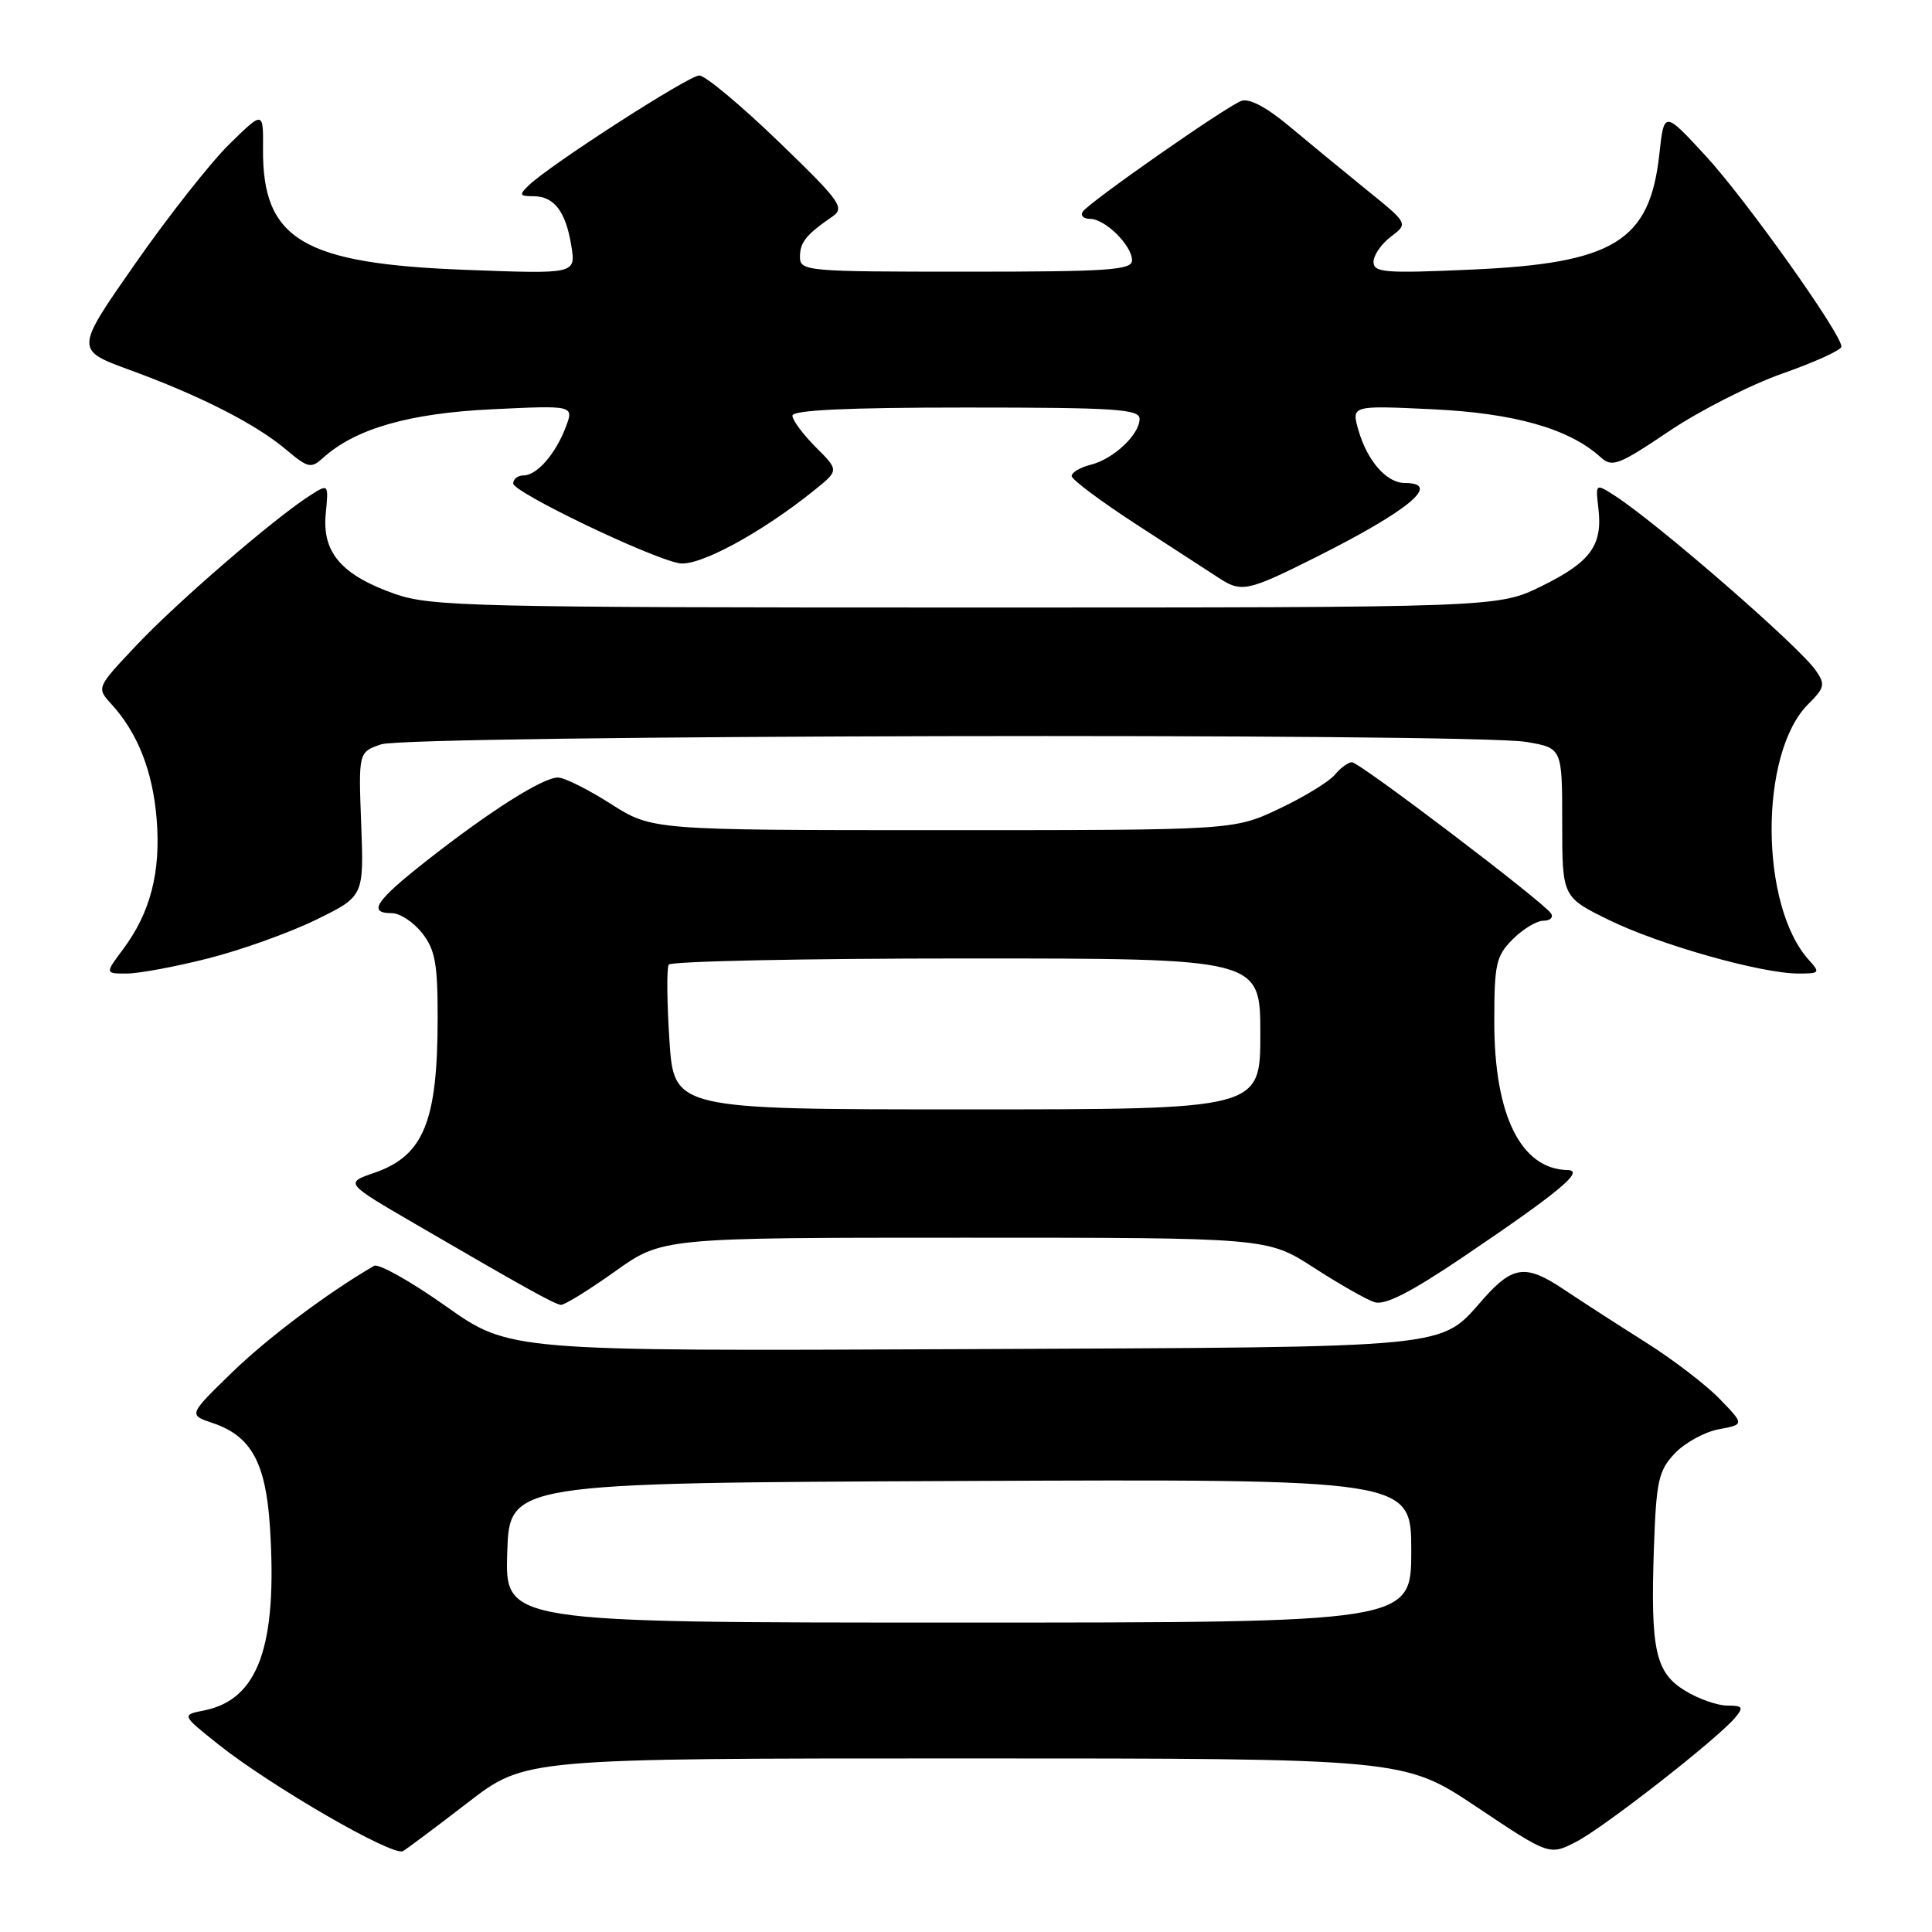 <?xml version="1.0" encoding="UTF-8" standalone="no"?>
<!DOCTYPE svg PUBLIC "-//W3C//DTD SVG 1.1//EN" "http://www.w3.org/Graphics/SVG/1.1/DTD/svg11.dtd" >
<svg xmlns="http://www.w3.org/2000/svg" xmlns:xlink="http://www.w3.org/1999/xlink" version="1.1" viewBox="0 0 256 256">
 <g >
 <path fill="currentColor"
d=" M 62.04 238.81 C 69.58 233.00 69.58 233.00 127.81 233.00 C 186.04 233.00 186.04 233.00 195.68 239.44 C 205.31 245.88 205.31 245.88 208.90 244.02 C 212.63 242.08 227.63 230.36 229.93 227.58 C 231.07 226.22 230.92 226.00 228.87 226.00 C 227.57 225.99 225.06 225.12 223.30 224.04 C 219.34 221.63 218.69 218.64 219.15 205.16 C 219.46 196.22 219.76 194.88 221.91 192.59 C 223.24 191.18 225.86 189.74 227.73 189.39 C 231.15 188.75 231.15 188.75 227.85 185.35 C 226.04 183.48 221.62 180.10 218.03 177.84 C 214.44 175.58 209.55 172.42 207.16 170.82 C 202.24 167.52 200.47 167.72 196.67 171.98 C 190.61 178.79 193.85 178.47 127.50 178.77 C 67.50 179.04 67.50 179.04 59.07 173.07 C 54.43 169.79 50.16 167.39 49.57 167.73 C 43.42 171.30 35.44 177.29 30.73 181.87 C 24.96 187.48 24.96 187.48 28.18 188.56 C 33.29 190.28 35.22 193.80 35.77 202.35 C 36.78 218.11 34.24 225.20 27.05 226.64 C 24.04 227.24 24.04 227.24 28.92 231.13 C 35.92 236.70 52.09 246.05 53.40 245.28 C 54.00 244.92 57.89 242.01 62.04 238.81 Z  M 81.45 168.50 C 87.75 164.00 87.75 164.00 127.84 164.00 C 167.93 164.00 167.93 164.00 174.07 167.96 C 177.44 170.14 181.07 172.21 182.14 172.55 C 183.52 172.98 186.93 171.24 193.79 166.61 C 206.64 157.93 210.06 155.08 207.71 155.04 C 201.53 154.91 198.00 147.79 198.00 135.43 C 198.00 127.72 198.23 126.68 200.45 124.45 C 201.80 123.10 203.63 122.00 204.51 122.00 C 205.40 122.00 205.85 121.57 205.53 121.05 C 204.63 119.59 180.15 101.00 179.14 101.00 C 178.65 101.00 177.63 101.75 176.87 102.66 C 176.12 103.57 172.80 105.60 169.50 107.16 C 163.50 110.00 163.50 110.00 124.95 110.00 C 86.41 110.00 86.41 110.00 80.95 106.53 C 77.95 104.61 74.80 103.04 73.95 103.03 C 71.97 102.99 64.92 107.46 56.53 114.05 C 49.73 119.39 48.67 121.00 51.93 121.00 C 52.99 121.00 54.79 122.19 55.93 123.63 C 57.66 125.84 58.00 127.68 57.99 134.88 C 57.99 148.64 56.13 153.16 49.58 155.41 C 45.69 156.75 45.69 156.75 55.09 162.22 C 69.61 170.67 73.43 172.79 74.32 172.90 C 74.77 172.95 77.98 170.97 81.45 168.50 Z  M 27.59 126.99 C 31.94 125.89 38.36 123.59 41.86 121.88 C 48.22 118.77 48.22 118.77 47.86 109.21 C 47.50 99.66 47.50 99.66 50.50 98.63 C 54.13 97.38 195.08 97.09 202.25 98.31 C 207.00 99.12 207.00 99.12 207.00 109.00 C 207.00 118.87 207.00 118.87 213.25 121.93 C 219.94 125.20 233.40 129.00 238.31 129.00 C 241.13 129.00 241.21 128.89 239.69 127.21 C 233.15 119.99 233.09 99.82 239.58 93.32 C 241.80 91.11 241.89 90.69 240.58 88.81 C 238.31 85.57 219.55 69.27 213.95 65.67 C 211.41 64.04 211.41 64.04 211.80 67.40 C 212.37 72.28 210.74 74.49 204.26 77.67 C 198.50 80.50 198.50 80.50 128.00 80.50 C 62.94 80.50 57.11 80.36 52.39 78.72 C 45.28 76.23 42.67 73.23 43.16 68.10 C 43.55 64.07 43.55 64.07 41.02 65.69 C 36.25 68.76 23.49 79.77 18.13 85.45 C 12.77 91.12 12.77 91.12 14.77 93.31 C 18.25 97.12 20.25 102.21 20.76 108.56 C 21.32 115.55 19.93 120.92 16.33 125.75 C 13.90 129.00 13.90 129.00 16.79 129.00 C 18.38 129.00 23.24 128.10 27.59 126.99 Z  M 174.27 73.88 C 186.71 67.64 191.09 64.00 186.15 64.00 C 183.74 64.00 181.17 61.08 180.00 57.00 C 179.06 53.72 179.06 53.72 189.84 54.23 C 200.72 54.75 207.92 56.80 212.10 60.59 C 213.62 61.97 214.47 61.64 221.14 57.15 C 225.19 54.42 231.99 50.96 236.25 49.47 C 240.51 47.97 244.00 46.38 244.00 45.93 C 244.00 44.23 231.26 26.33 226.00 20.64 C 220.50 14.68 220.50 14.68 219.87 20.44 C 218.61 31.96 213.86 34.89 195.02 35.72 C 183.50 36.24 182.00 36.12 182.00 34.70 C 182.00 33.82 183.04 32.31 184.30 31.36 C 186.61 29.62 186.61 29.62 181.05 25.13 C 178.00 22.65 173.38 18.86 170.79 16.69 C 167.81 14.20 165.50 12.98 164.48 13.37 C 162.34 14.19 144.20 26.87 143.46 28.06 C 143.14 28.58 143.58 29.00 144.44 29.00 C 146.43 29.00 150.00 32.53 150.00 34.50 C 150.00 35.79 146.89 36.00 128.00 36.00 C 106.81 36.00 106.00 35.93 106.00 34.04 C 106.00 32.10 106.80 31.10 110.32 28.68 C 111.98 27.53 111.35 26.66 103.11 18.71 C 98.14 13.92 93.44 10.00 92.66 10.00 C 91.26 10.00 72.80 21.89 70.04 24.58 C 68.76 25.82 68.83 26.00 70.66 26.00 C 73.43 26.00 74.96 28.00 75.70 32.56 C 76.31 36.31 76.31 36.31 61.80 35.76 C 40.11 34.95 34.76 31.76 34.85 19.71 C 34.89 14.69 34.89 14.69 30.39 19.10 C 27.92 21.52 22.31 28.64 17.92 34.93 C 9.93 46.37 9.93 46.37 17.22 49.03 C 26.52 52.43 33.87 56.17 37.90 59.57 C 40.82 62.03 41.22 62.11 42.82 60.66 C 47.09 56.80 54.22 54.75 65.22 54.23 C 76.06 53.71 76.06 53.71 74.96 56.61 C 73.60 60.18 71.13 63.00 69.35 63.00 C 68.61 63.00 68.00 63.48 68.00 64.06 C 68.00 65.22 85.92 73.84 89.97 74.63 C 92.54 75.13 100.89 70.62 107.96 64.91 C 111.17 62.32 111.17 62.32 108.08 59.24 C 106.39 57.54 105.00 55.67 105.00 55.08 C 105.00 54.34 112.24 54.00 128.00 54.00 C 147.78 54.00 151.00 54.21 151.00 55.50 C 151.00 57.58 147.55 60.82 144.53 61.58 C 143.14 61.93 142.00 62.60 142.00 63.07 C 142.00 63.55 145.94 66.48 150.75 69.60 C 155.56 72.72 160.40 75.86 161.50 76.58 C 164.48 78.54 165.32 78.36 174.27 73.88 Z  M 67.21 205.75 C 67.50 196.50 67.50 196.50 127.25 196.24 C 187.00 195.98 187.00 195.98 187.00 205.49 C 187.00 215.00 187.00 215.00 126.96 215.00 C 66.92 215.00 66.92 215.00 67.21 205.75 Z  M 88.70 137.82 C 88.37 132.77 88.33 128.27 88.61 127.82 C 88.89 127.37 106.64 127.00 128.06 127.00 C 167.00 127.00 167.00 127.00 167.00 137.00 C 167.00 147.00 167.00 147.00 128.15 147.00 C 89.30 147.00 89.30 147.00 88.70 137.82 Z "/>
</g>
</svg>